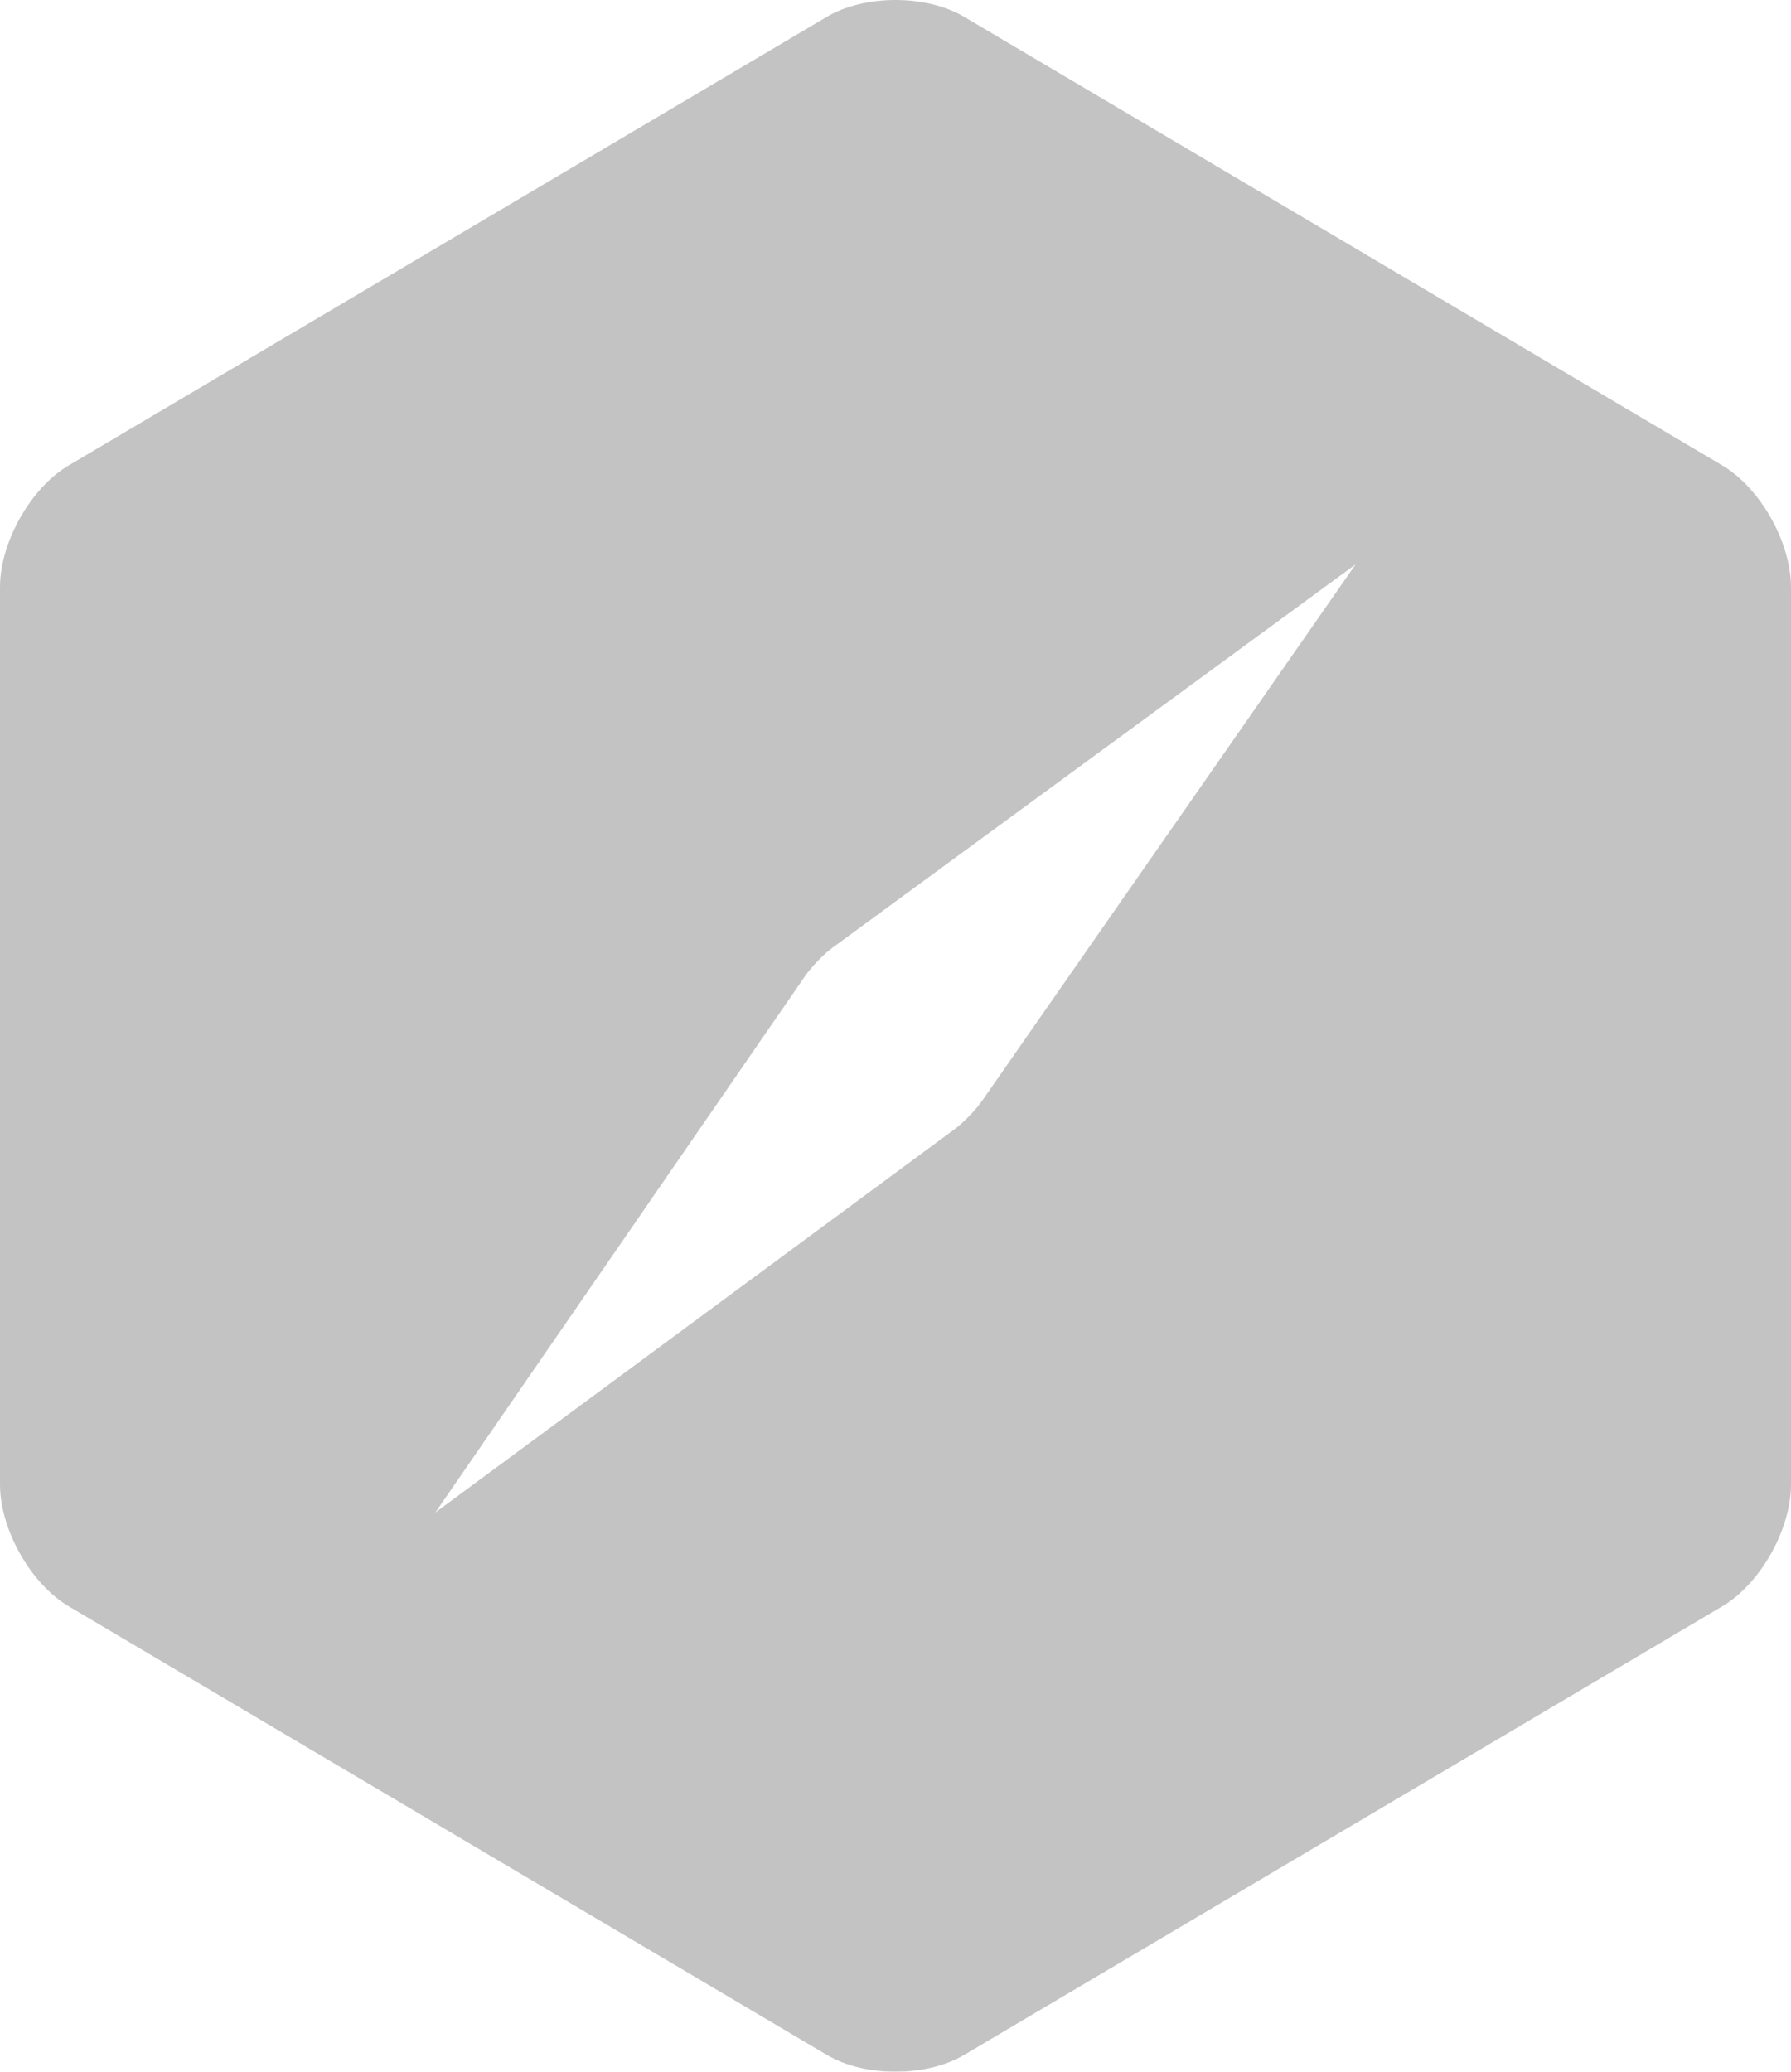 <?xml version="1.0" encoding="UTF-8" standalone="no"?>
<svg width="32px" height="37px" viewBox="0 0 32 37" version="1.1" xmlns="http://www.w3.org/2000/svg" xmlns:xlink="http://www.w3.org/1999/xlink" xmlns:sketch="http://www.bohemiancoding.com/sketch/ns">
    <!-- Generator: Sketch 3.0.4 (8054) - http://www.bohemiancoding.com/sketch -->
    <title>Trailblazer Logo 2</title>
    <desc>Created with Sketch.</desc>
    <defs></defs>
    <g id="Page-2" stroke="none" stroke-width="1" fill="none" fill-rule="evenodd" sketch:type="MSPage">
        <g id="Test" sketch:type="MSLayerGroup" transform="translate(-52, -48)" fill="#888888" opacity="0.5">
            <path d="M66.774,48.3 C67.451,47.9 68.548,47.9 69.226,48.3 L82.774,56.313 C83.451,56.713 84,57.686 84,58.487 L84,74.513 C84,75.313 83.452,76.287 82.774,76.687 L69.226,84.7 C68.549,85.1 67.452,85.1 66.774,84.7 L53.226,76.687 C52.549,76.287 52,75.314 52,74.513 L52,58.487 C52,57.687 52.548,56.713 53.226,56.313 L66.774,48.3 L66.774,48.3 Z M66.878,64.923 C66.719,65.04 66.499,65.266 66.386,65.43 L59.779,75.012 L69.054,68.168 C69.213,68.051 69.434,67.824 69.546,67.662 L76.221,58.079 L66.878,64.923 L66.878,64.923 Z" id="Trailblazer-Logo-2" sketch:type="MSShapeGroup"></path>
        </g>
    </g>
</svg>
